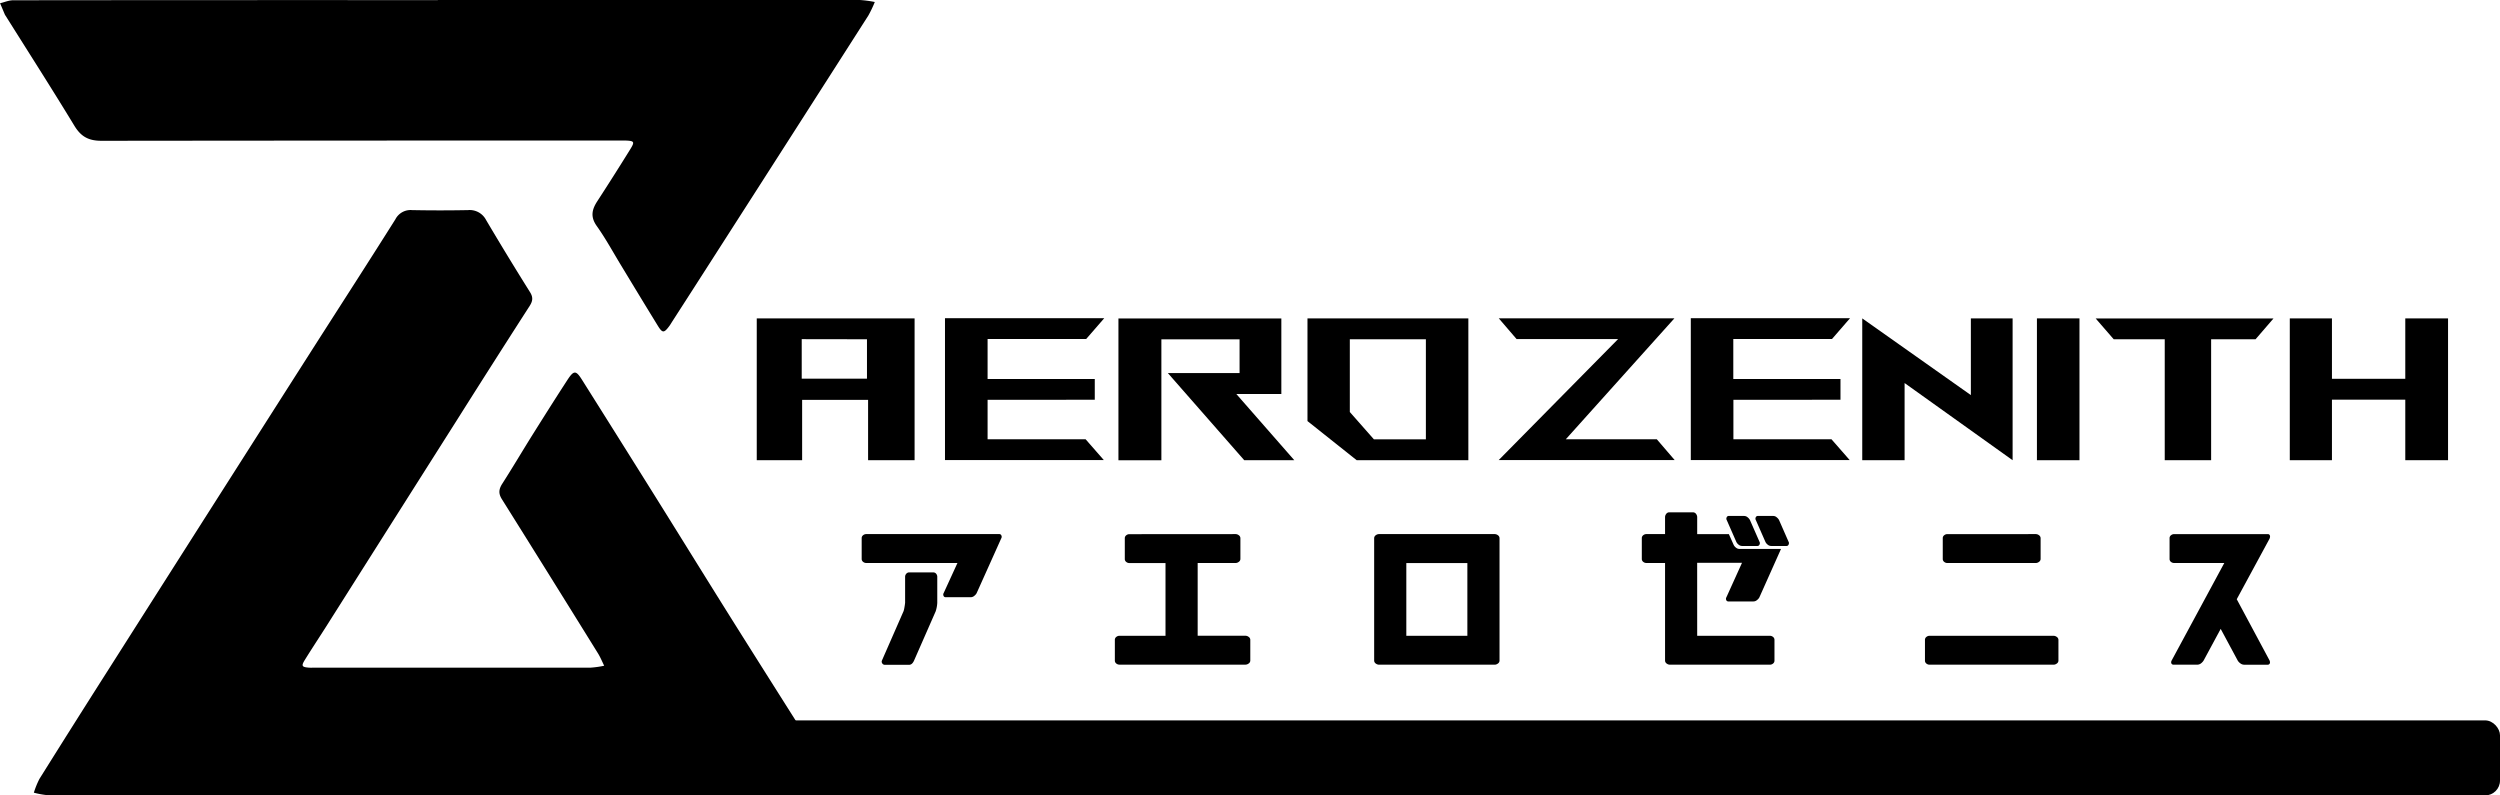 <svg xmlns="http://www.w3.org/2000/svg" viewBox="0 0 962.37 306.19"><path d="M565.52,693.05a33.06,33.06,0,0,1-5.66-1,32.73,32.73,0,0,1,2.16-5.32q13.51-21.6,27.2-43.08,24.12-37.95,48.28-75.87,14.76-23.17,29.54-46.33c10.67-16.7,21.43-33.34,32-50.13a6.56,6.56,0,0,1,6.45-3.53q10.75.21,21.5,0a7.1,7.1,0,0,1,6.95,3.8q8.28,14,16.88,27.72c1.28,2,1.13,3.46-.12,5.4q-14.05,21.84-27.92,43.82-25.28,39.87-50.52,79.76c-2.68,4.22-5.44,8.38-8.07,12.63-1.45,2.34-1.17,2.79,1.52,3,.83.06,1.66,0,2.5,0q53,0,106,0a35.77,35.77,0,0,0,5.2-.74c-.79-1.6-1.46-3.27-2.4-4.78q-18.42-29.71-37-59.36c-1.36-2.17-1.17-3.83.16-5.91C744.2,566.84,748,560.38,752,554c4.34-6.91,8.69-13.81,13.14-20.65,2.59-4,3.39-4,5.82-.1q13.71,21.76,27.36,43.58c10.77,17.22,21.43,34.51,32.24,51.71,12.58,20,25.27,40,37.9,60,2.35,3.73,2,4.5-2.46,4.52C852.16,693.11,615.35,693.1,565.52,693.05Z" transform="translate(-546.83 -386.91)"/><path d="M715.35,386.91q81.24,0,162.46,0a42,42,0,0,1,5.77.77,44.9,44.9,0,0,1-2.47,5.19q-29.05,45.45-58.19,90.86-8.62,13.46-17.28,26.9c-.36.56-.69,1.14-1.08,1.68-2.13,2.89-2.7,2.91-4.53-.05-4.71-7.66-9.37-15.35-14-23-3.12-5.12-6-10.44-9.44-15.29-2.53-3.52-1.95-6.32.13-9.54q6.39-9.84,12.58-19.82c2-3.19,1.79-3.47-1.9-3.61-1.16,0-2.33,0-3.5,0q-99,0-198,.11c-5,0-7.9-1.62-10.44-5.8C566.81,421.08,557.83,407.06,549,393a3.74,3.74,0,0,1-.27-.42c-.63-1.47-1.25-3-1.88-4.42,1.69-.4,3.37-1.15,5.06-1.15q81.74-.09,163.46-.05Z" transform="translate(-546.83 -386.91)"/><path d="M898.9,509.47v54.6H881V540.83H855.61v23.24H838.14v-54.6Zm-43.45,8v15.21h25.12V517.51Z" transform="translate(-546.83 -386.91)"/><path d="M964.73,556l7,8H910.6v-54.6h61.31l-6.95,8H927V532.8h41.26v8H927V556Z" transform="translate(-546.83 -386.91)"/><path d="M1045.07,564.07H1025.8l-29.4-33.54H1024v-13H993.9v46.56H977.37v-54.6h62.71v29.1h-17.32Z" transform="translate(-546.83 -386.91)"/><path d="M1069.09,564.07,1050.14,549V509.47h61.93v54.6Zm-2.65-46.56v28l9.28,10.53h20V517.51Z" transform="translate(-546.83 -386.91)"/><path d="M1184.61,556l6.87,8h-67.71l45.94-46.56h-39.07l-6.87-8h67.63L1149.59,556Z" transform="translate(-546.83 -386.91)"/><path d="M1251.85,556l7,8h-61.15v-54.6H1259l-6.94,8h-38V532.8h41.26v8H1214.1V556Z" transform="translate(-546.83 -386.91)"/><path d="M1321.58,564.07,1280,534.36v29.71H1263.7v-54.6L1305.51,539V509.47h16.07Z" transform="translate(-546.83 -386.91)"/><path d="M1330.94,509.47h16.38v54.6h-16.38Z" transform="translate(-546.83 -386.91)"/><path d="M1415.1,517.51H1398v46.56h-17.86V517.51H1360.5l-6.94-8H1422Z" transform="translate(-546.83 -386.91)"/><path d="M1489.2,509.47v54.6h-16.46V540.75h-28.23v23.32h-16.23v-54.6h16.23v23.25h28.23V509.47Z" transform="translate(-546.83 -386.91)"/><path d="M915.4,603.63H880.2a1.88,1.88,0,0,1-1.1-.42,1.43,1.43,0,0,1-.57-1.22v-7.85a1.41,1.41,0,0,1,.57-1.21,1.88,1.88,0,0,1,1.1-.42h51.23a.84.84,0,0,1,.91.61,1.11,1.11,0,0,1-.07,1l-9.49,21.13a3.25,3.25,0,0,1-.87,1,2.07,2.07,0,0,1-1.37.55h-9.6a.84.84,0,0,1-.93-.61,1.11,1.11,0,0,1,.09-1Zm-20.76,18.58a6.81,6.81,0,0,0,.3-1.2c.1-.54.18-1,.23-1.42l.08-.61V608.81a1.77,1.77,0,0,1,.42-1,1.39,1.39,0,0,1,1.18-.55h9.21a1.36,1.36,0,0,1,1.17.55,1.87,1.87,0,0,1,.4,1V619a12.66,12.66,0,0,1-.61,3.23l-8.34,19c-.49,1.07-1.12,1.6-1.91,1.6h-9.25a1.15,1.15,0,0,1-1.09-.59,1.12,1.12,0,0,1-.13-1Z" transform="translate(-546.83 -386.91)"/><path d="M1022.53,592.51a2.06,2.06,0,0,1,1.16.43,1.4,1.4,0,0,1,.63,1.2V602a1.38,1.38,0,0,1-.63,1.2,2.08,2.08,0,0,1-1.16.44h-14.66v28h18.47a2.08,2.08,0,0,1,1.16.44,1.38,1.38,0,0,1,.63,1.2v7.84a1.38,1.38,0,0,1-.63,1.2,2.08,2.08,0,0,1-1.16.44H977.67a1.88,1.88,0,0,1-1.11-.42,1.41,1.41,0,0,1-.57-1.22V633.3a1.41,1.41,0,0,1,.57-1.22,1.88,1.88,0,0,1,1.11-.42h17.82v-28h-14a1.88,1.88,0,0,1-1.1-.42,1.43,1.43,0,0,1-.57-1.22v-7.85a1.41,1.41,0,0,1,.57-1.21,1.88,1.88,0,0,1,1.1-.42Z" transform="translate(-546.83 -386.91)"/><path d="M1077.6,642.78a2.11,2.11,0,0,1-1.16-.44,1.38,1.38,0,0,1-.63-1.2v-47a1.4,1.4,0,0,1,.63-1.2,2.09,2.09,0,0,1,1.16-.43h44.68a2.09,2.09,0,0,1,1.16.43,1.4,1.4,0,0,1,.63,1.2v47a1.38,1.38,0,0,1-.63,1.2,2.11,2.11,0,0,1-1.16.44Zm34.09-11.12v-28h-23.5v28Z" transform="translate(-546.83 -386.91)"/><path d="M1200.16,631.66h28.07a1.88,1.88,0,0,1,1.11.42,1.41,1.41,0,0,1,.57,1.22v7.84a1.41,1.41,0,0,1-.57,1.22,1.88,1.88,0,0,1-1.11.42h-38.65a2.11,2.11,0,0,1-1.17-.44,1.39,1.39,0,0,1-.62-1.2V603.63h-7.28a1.88,1.88,0,0,1-1.1-.42,1.43,1.43,0,0,1-.57-1.22v-7.85a1.41,1.41,0,0,1,.57-1.21,1.88,1.88,0,0,1,1.1-.42h7.28v-6.59a2,2,0,0,1,.43-1.16,1.4,1.4,0,0,1,1.2-.63h9.11a1.4,1.4,0,0,1,1.2.63,2,2,0,0,1,.43,1.16v6.59h12.19l1.83,4.11a3,3,0,0,0,.86,1.07,2.12,2.12,0,0,0,1.39.53h16l-8.34,18.66a3.18,3.18,0,0,1-.88,1,2.05,2.05,0,0,1-1.37.55h-9.59a.85.85,0,0,1-.94-.61,1.14,1.14,0,0,1,.1-1l6-13.25h-17.26Zm23.12-34.58h-5.82a2.11,2.11,0,0,1-1.4-.54,3,3,0,0,1-.85-1.06l-3.66-8.34a1.08,1.08,0,0,1-.07-1,.84.84,0,0,1,.91-.61h5.83a2.06,2.06,0,0,1,1.39.55,3.29,3.29,0,0,1,.85,1l3.66,8.34a1.1,1.1,0,0,1,.08,1A.87.87,0,0,1,1223.28,597.08Zm11.2,0h-5.83a2.08,2.08,0,0,1-1.39-.54,2.94,2.94,0,0,1-.85-1.06l-3.66-8.34a1.11,1.11,0,0,1-.08-1,.85.85,0,0,1,.92-.61h5.82a2,2,0,0,1,1.39.55,3.34,3.34,0,0,1,.86,1l3.66,8.34a1.07,1.07,0,0,1,.07,1A.85.85,0,0,1,1234.48,597.08Z" transform="translate(-546.83 -386.91)"/><path d="M1289.51,631.66h47.92a2.11,2.11,0,0,1,1.16.44,1.38,1.38,0,0,1,.63,1.2v7.84a1.38,1.38,0,0,1-.63,1.2,2.11,2.11,0,0,1-1.16.44h-47.92a1.88,1.88,0,0,1-1.1-.42,1.41,1.41,0,0,1-.57-1.22V633.3a1.41,1.41,0,0,1,.57-1.22A1.88,1.88,0,0,1,1289.51,631.66Zm41.06-39.15a2.06,2.06,0,0,1,1.16.43,1.4,1.4,0,0,1,.63,1.2V602a1.38,1.38,0,0,1-.63,1.2,2.08,2.08,0,0,1-1.16.44h-34.2a1.9,1.9,0,0,1-1.11-.42,1.43,1.43,0,0,1-.57-1.22v-7.85a1.41,1.41,0,0,1,.57-1.21,1.9,1.9,0,0,1,1.11-.42Z" transform="translate(-546.83 -386.91)"/><path d="M1392.57,642.78h-9a.87.87,0,0,1-.76-.32.94.94,0,0,1-.19-.69,1.61,1.61,0,0,1,.22-.67l20.23-37.47h-19.43a1.88,1.88,0,0,1-1.1-.42A1.43,1.43,0,0,1,1382,602v-7.85a1.41,1.41,0,0,1,.57-1.21,1.88,1.88,0,0,1,1.1-.42h36.11a.8.8,0,0,1,.74.34,1.08,1.08,0,0,1,.15.74,2.18,2.18,0,0,1-.2.71l-12.61,23.27,12.61,23.53a2.15,2.15,0,0,1,.19.67,1.09,1.09,0,0,1-.18.69.87.87,0,0,1-.78.32h-9a2.48,2.48,0,0,1-1.51-.57,3.48,3.48,0,0,1-1-1.11L1401.68,629l-6.55,12.14a4.14,4.14,0,0,1-1,1.11A2.42,2.42,0,0,1,1392.57,642.78Z" transform="translate(-546.83 -386.91)"/><rect x="292.06" y="277.31" width="670.31" height="28.88" rx="5.73"/></svg>